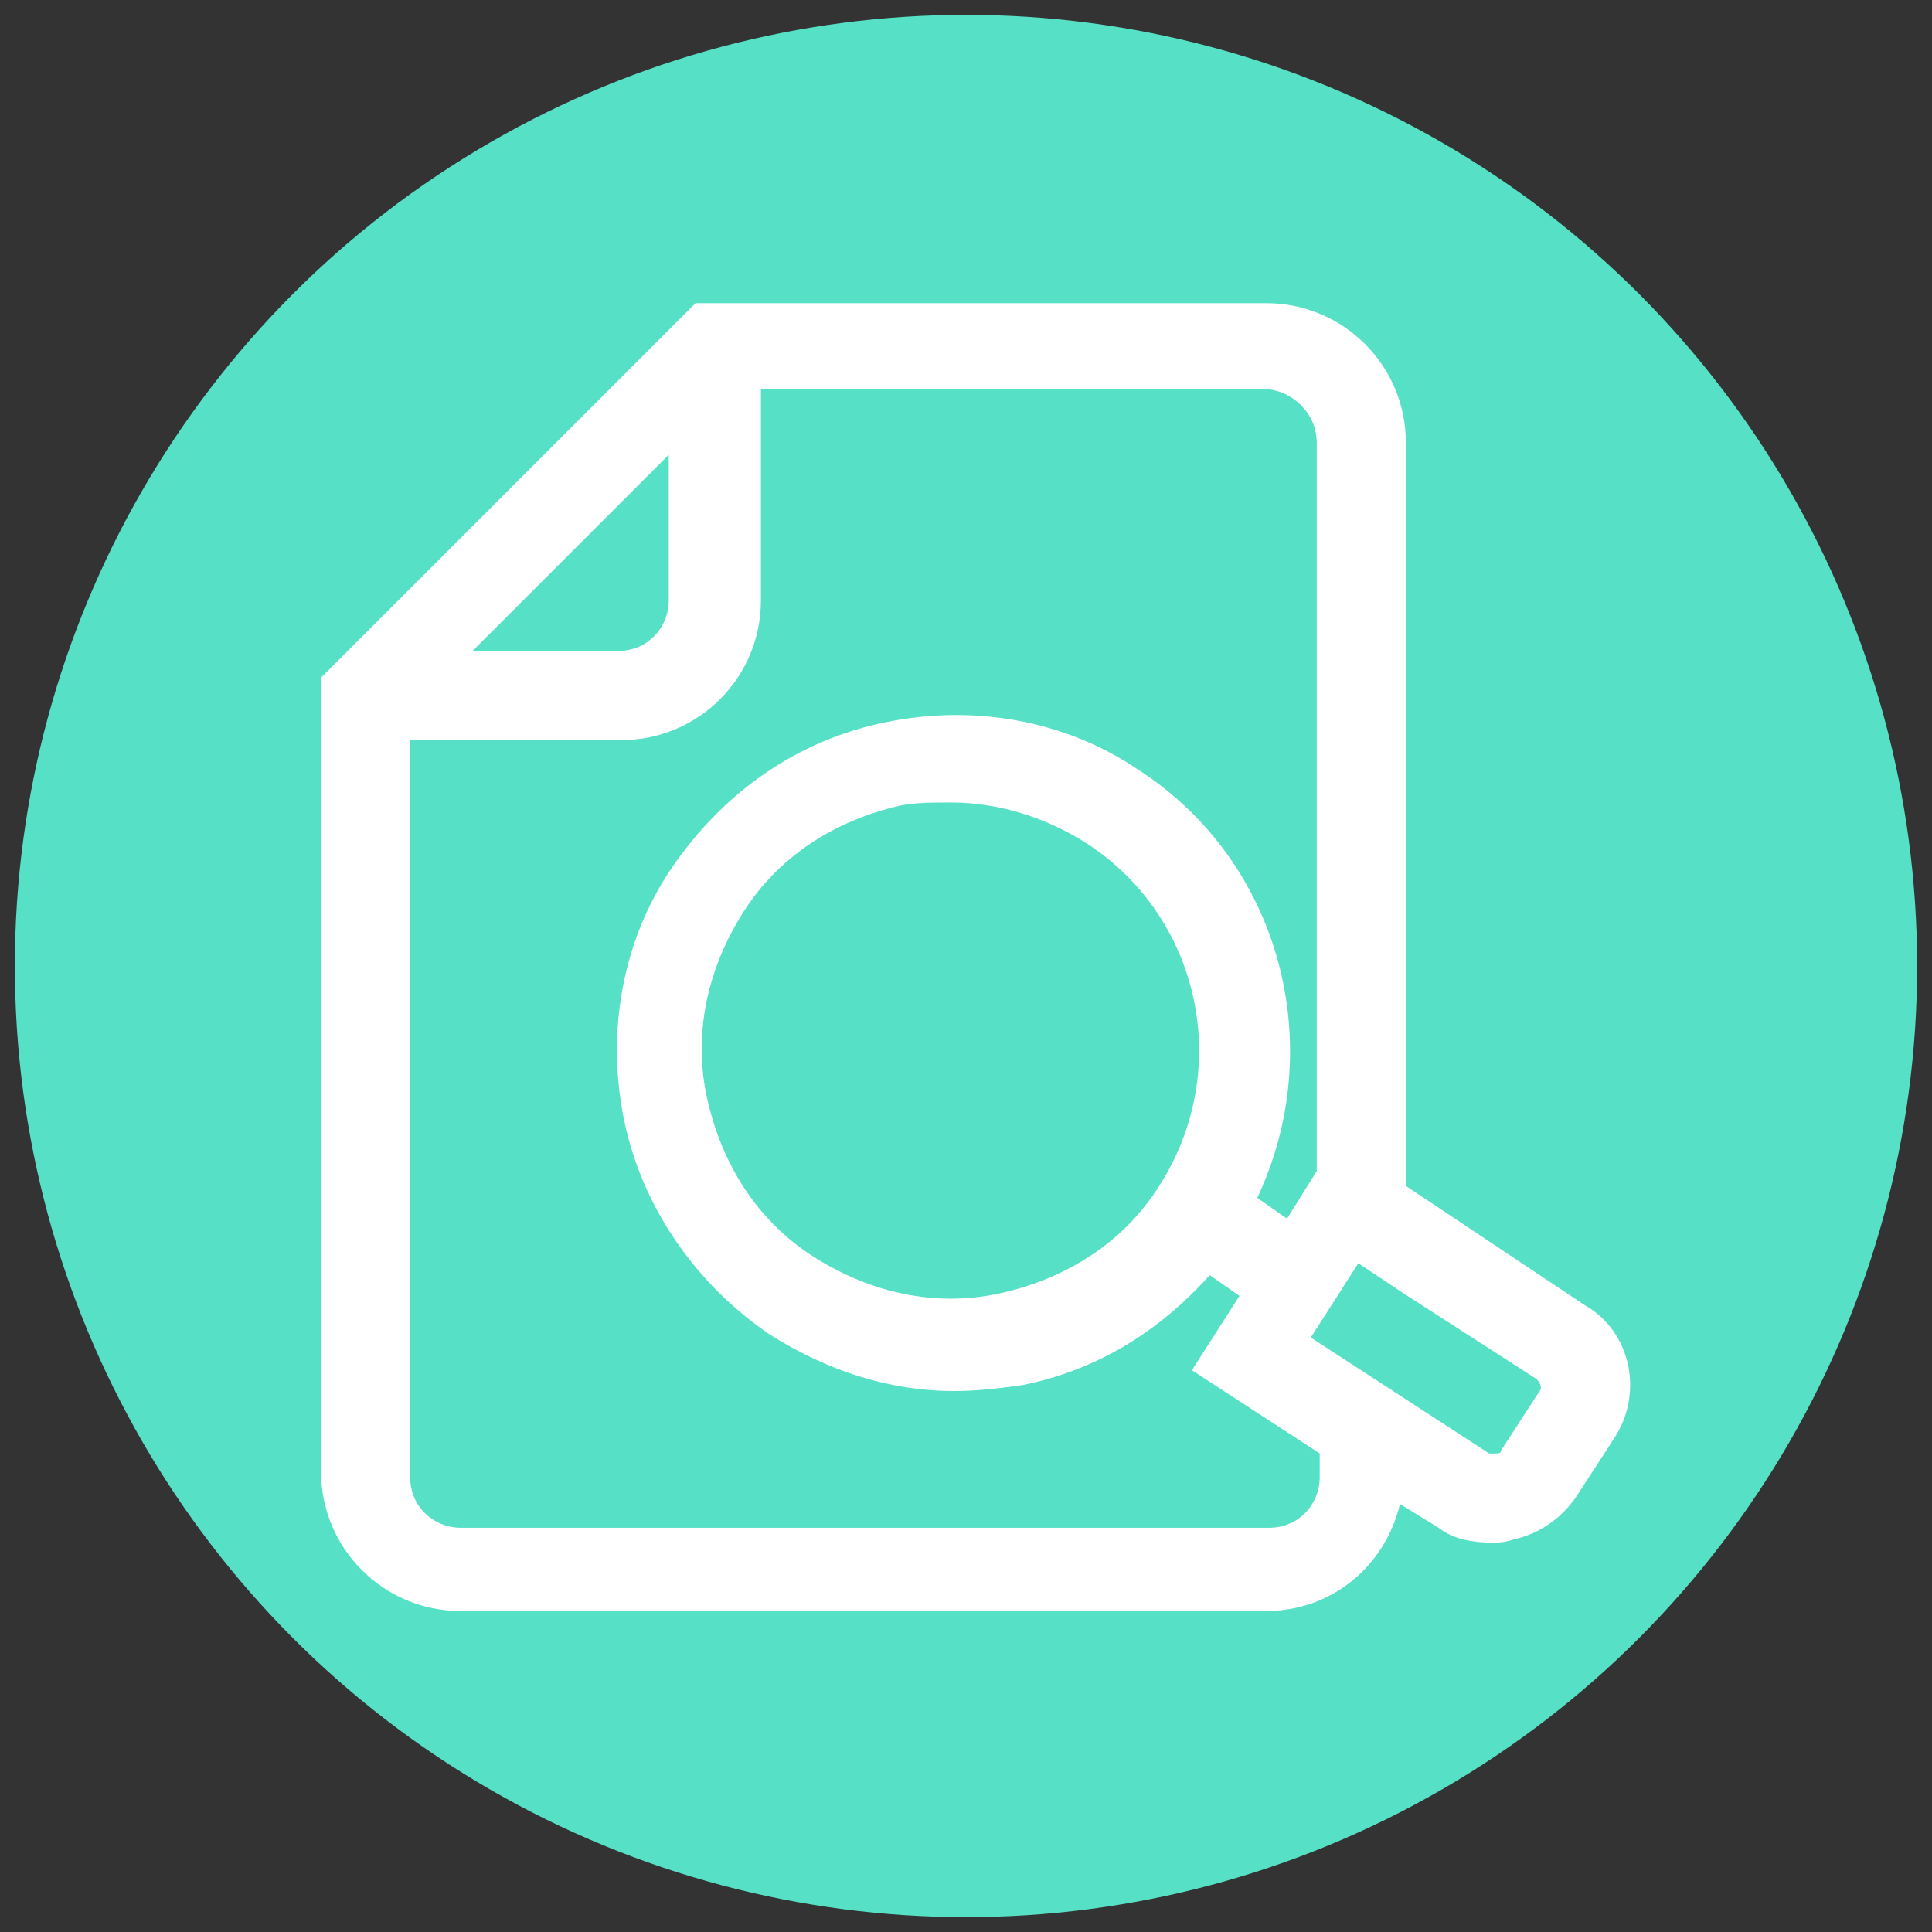 <?xml version="1.0" ?><svg id="Layer_1" style="enable-background:new 0 0 65 65;" version="1.1" viewBox="0 0 65 65" xml:space="preserve" xmlns="http://www.w3.org/2000/svg" xmlns:xlink="http://www.w3.org/1999/xlink"><rect x="0" y="0" width="65" height="65" fill="#333333" stroke="none"/><style type="text/css">
	.st0{fill:#7EAEF4;}
	.st1{fill:#FFFFFF;}
	.st2{fill:#BEE920;}
	.st3{fill:#C6DEAC;}
	.st4{fill:#FF9F0D;}
	.st5{fill:#DEBB7E;}
	.st6{fill:#76D6ED;}
	.st7{fill:#FBD51A;}
	.st8{fill:#56E0C5;}
	.st9{fill:#FF4055;}
	.st10{fill:#DE72F5;}
</style><g><circle class="st8" cx="32.5" cy="32.5" r="32"/><path class="st1" d="M15.5,54.2h27.1c2.2,0,4-1.5,4.5-3.6l1.3,0.8c0.5,0.4,1.2,0.5,1.8,0.5c0.2,0,0.4,0,0.7-0.1   c0.9-0.2,1.6-0.7,2.1-1.4l1.3-2l0,0c1-1.5,0.6-3.6-1-4.5l-6-4V14.9c0-2.6-2.1-4.7-4.7-4.7H23.4L23,10.6c0,0,0,0,0,0L11.2,22.4   c0,0,0,0,0,0l-0.4,0.4v26.7C10.8,52.1,12.9,54.2,15.5,54.2z M51.7,46.4c0.1,0.1,0.2,0.3,0.1,0.4l-1.3,2c0,0.1-0.1,0.1-0.2,0.1   c0,0-0.1,0-0.2,0L44.1,45l1.6-2.5l1.5,1v0L51.7,46.4z M44.3,14.9v24.5l-1,1.6l-1-0.7c2.4-5.1,0.8-11.3-4-14.4h0   c-2.5-1.7-5.6-2.2-8.5-1.6c-3,0.6-5.5,2.4-7.2,4.9c-1.7,2.5-2.2,5.6-1.6,8.5s2.4,5.5,4.9,7.2c1.9,1.2,4,1.9,6.2,1.9   c0.8,0,1.6-0.1,2.3-0.2c2.5-0.5,4.6-1.8,6.3-3.7l1,0.7l-1.6,2.5l4.3,2.8v0.8c0,0.9-0.7,1.7-1.7,1.7H15.5c-0.9,0-1.7-0.7-1.7-1.7   V24.9h7.1c2.6,0,4.7-2.1,4.7-4.7v-7.1h17.1C43.5,13.2,44.3,13.9,44.3,14.9z M39,39.9c-1.2,1.9-3.1,3.1-5.3,3.6   c-2.2,0.5-4.4,0-6.3-1.2c-1.9-1.2-3.1-3.1-3.6-5.3s0-4.4,1.2-6.3c1.2-1.9,3.1-3.1,5.3-3.6C30.8,27,31.4,27,32,27   c1.6,0,3.2,0.5,4.6,1.4C40.4,30.9,41.5,36,39,39.9z M22.5,15.3v4.9c0,0.9-0.7,1.7-1.7,1.7h-4.9L22.5,15.3z"/></g></svg>